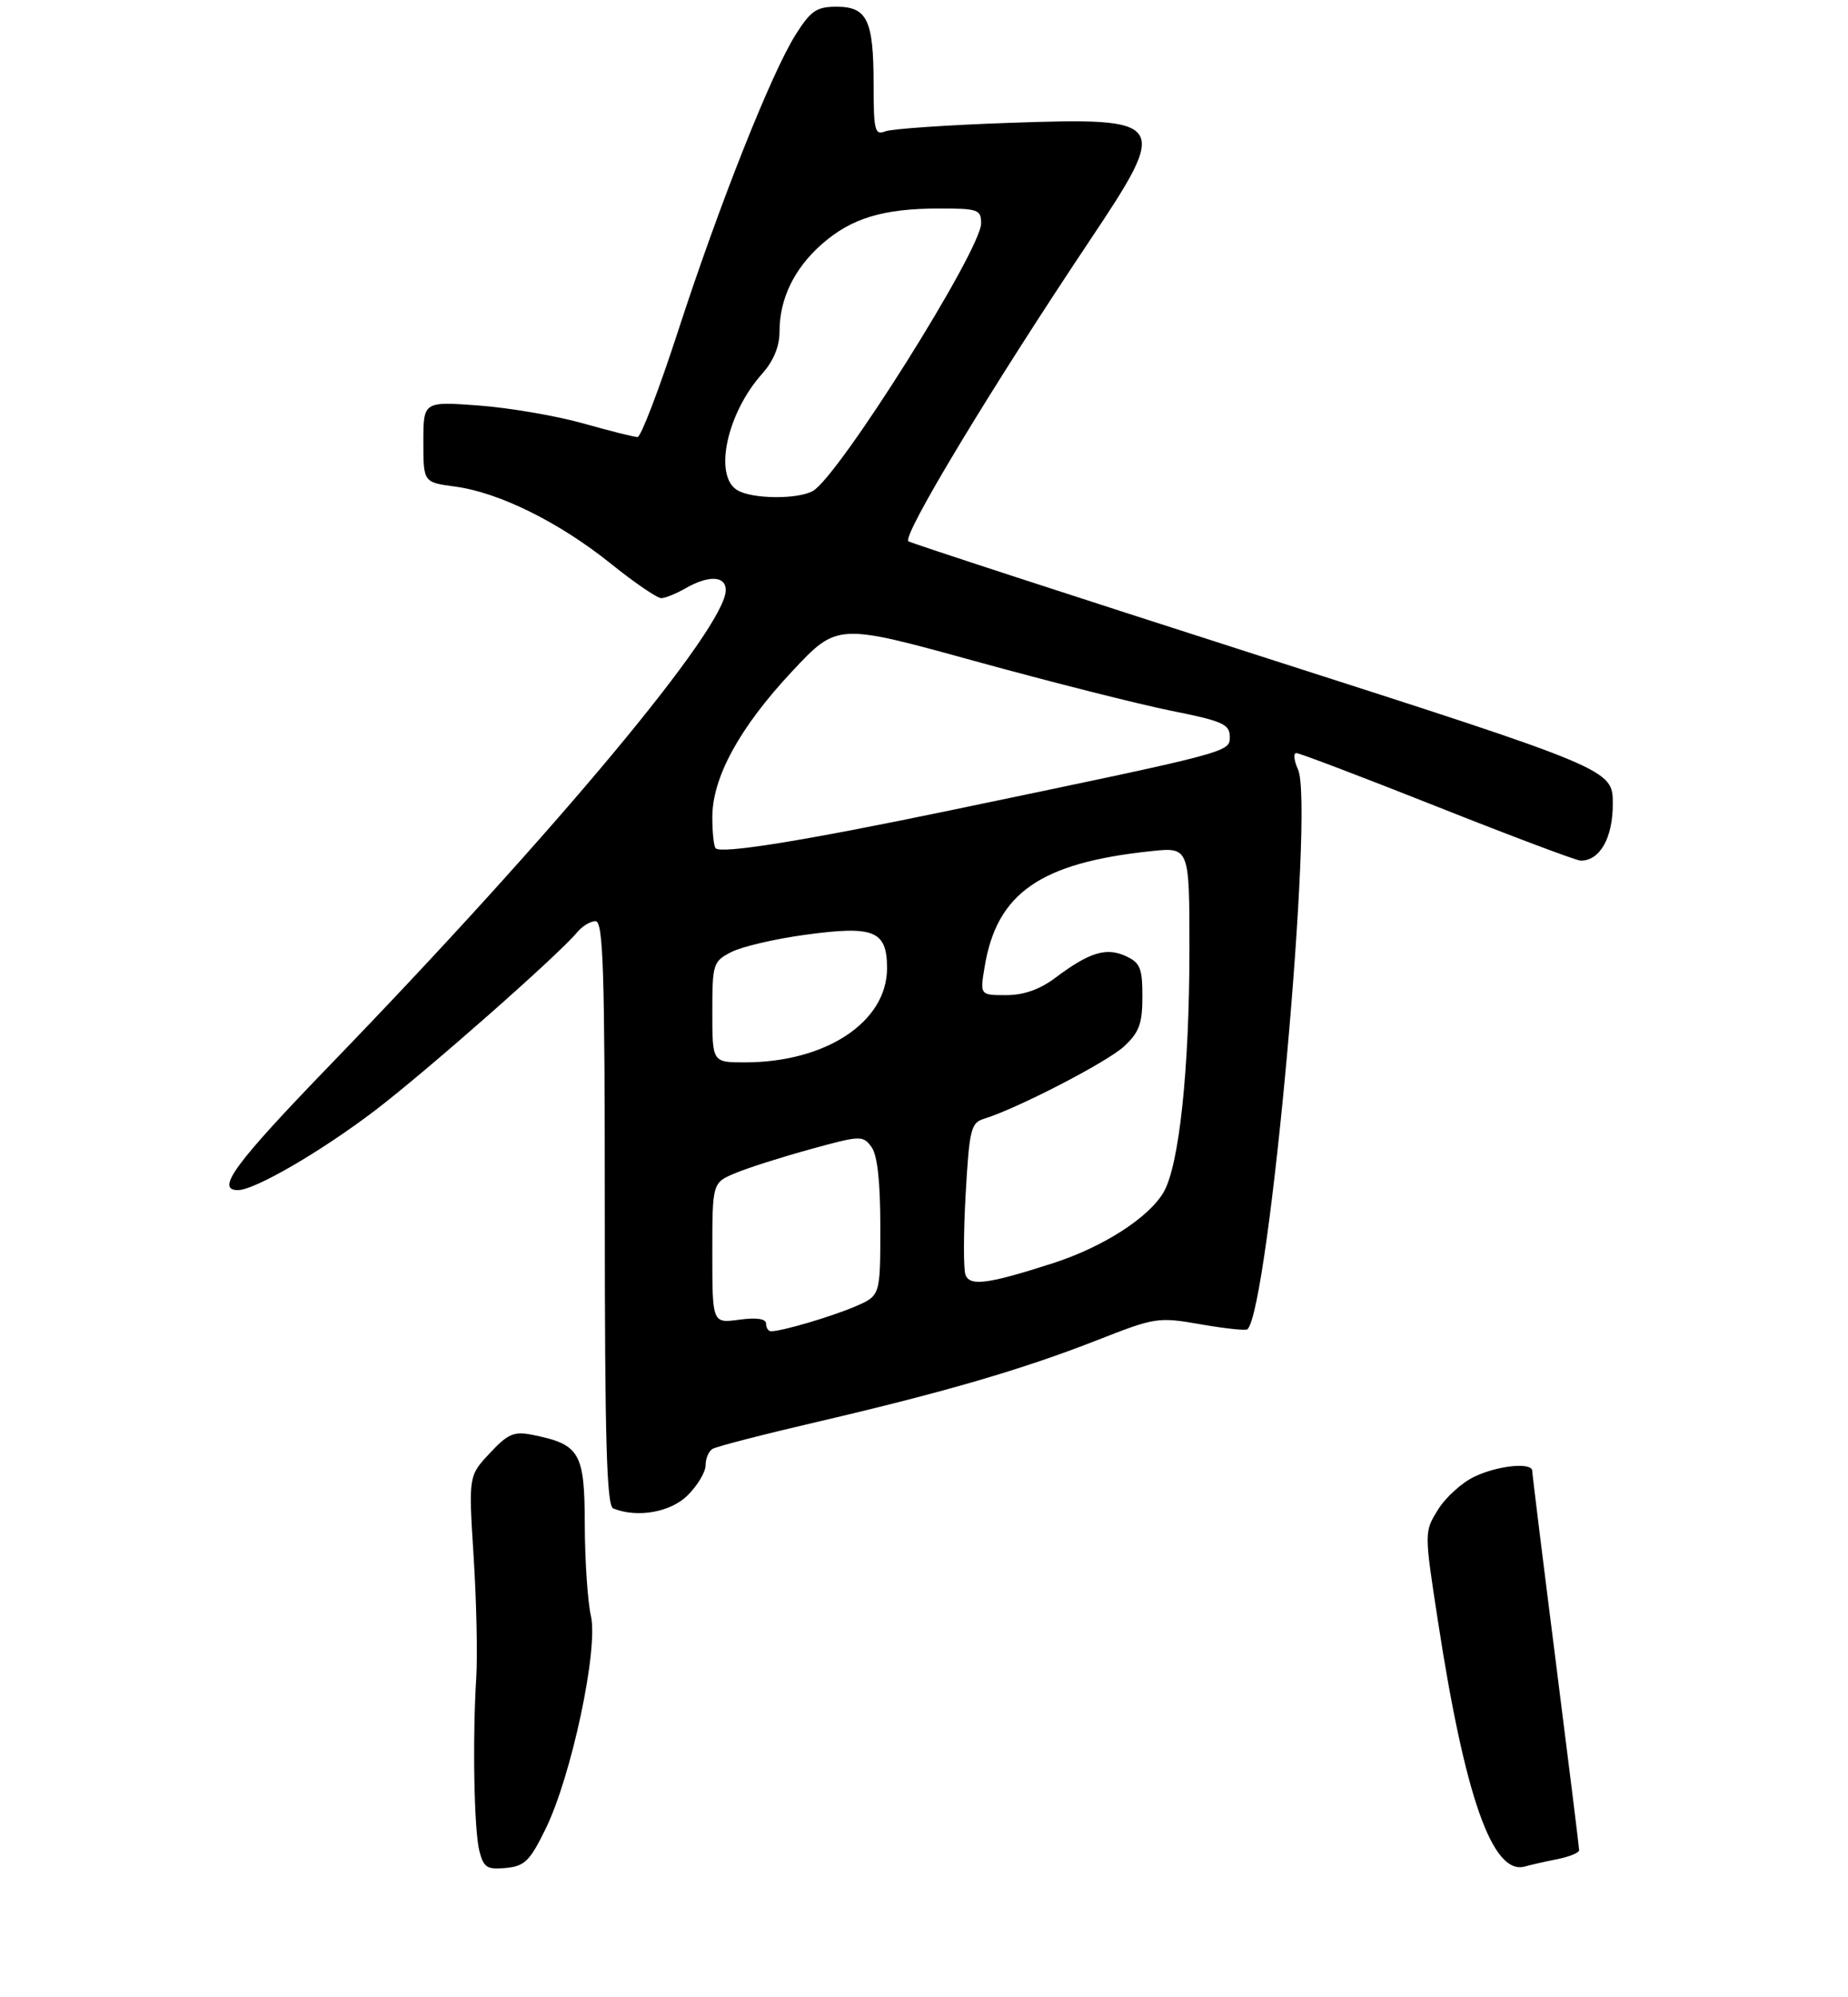 <?xml version="1.0" encoding="UTF-8" standalone="no"?>
<!DOCTYPE svg PUBLIC "-//W3C//DTD SVG 1.1//EN" "http://www.w3.org/Graphics/SVG/1.1/DTD/svg11.dtd" >
<svg xmlns="http://www.w3.org/2000/svg" xmlns:xlink="http://www.w3.org/1999/xlink" version="1.1" viewBox="0 0 275 297">
 <g >
 <path fill="currentColor"
d=" M 81.19 272.00 C 85.05 264.12 89.07 245.22 87.93 240.31 C 87.45 238.21 87.04 232.12 87.02 226.77 C 87.00 216.00 86.31 214.81 79.21 213.39 C 76.48 212.85 75.58 213.23 72.88 216.13 C 69.72 219.50 69.72 219.50 70.48 231.50 C 70.90 238.10 71.08 246.20 70.87 249.50 C 70.30 258.78 70.54 272.20 71.34 275.31 C 71.97 277.76 72.49 278.08 75.28 277.81 C 78.08 277.54 78.85 276.78 81.19 272.00 Z  M 231.75 276.50 C 233.54 276.14 235.00 275.54 234.99 275.17 C 234.99 274.80 233.42 262.12 231.50 247.00 C 229.58 231.88 228.01 219.16 228.01 218.75 C 227.99 217.44 222.92 217.94 219.42 219.61 C 217.55 220.49 215.11 222.70 213.99 224.52 C 211.94 227.83 211.94 227.83 213.95 240.91 C 218.00 267.32 222.10 278.93 226.92 277.59 C 227.79 277.35 229.96 276.85 231.75 276.50 Z  M 102.36 222.36 C 103.81 220.91 105.00 218.92 105.00 217.92 C 105.00 216.93 105.46 215.83 106.02 215.49 C 106.58 215.14 113.67 213.31 121.77 211.43 C 140.62 207.03 152.27 203.63 163.33 199.29 C 171.92 195.92 172.34 195.85 178.70 196.96 C 182.29 197.59 185.42 197.92 185.64 197.69 C 188.86 194.48 195.60 119.81 193.16 114.45 C 192.55 113.10 192.43 112.00 192.91 112.00 C 193.38 112.00 202.85 115.60 213.94 120.00 C 225.03 124.40 234.61 128.00 235.22 128.00 C 238.09 128.00 240.00 124.63 240.00 119.55 C 240.00 114.40 240.00 114.40 187.78 97.65 C 159.06 88.44 135.39 80.72 135.17 80.50 C 134.27 79.61 147.44 57.79 162.16 35.78 C 174.11 17.91 173.80 17.46 150.22 18.27 C 141.02 18.59 132.71 19.16 131.75 19.53 C 130.18 20.15 130.00 19.44 130.00 12.54 C 130.00 2.99 129.05 1.00 124.48 1.00 C 121.52 1.00 120.65 1.59 118.40 5.15 C 114.78 10.89 107.02 30.44 100.90 49.25 C 98.08 57.91 95.37 65.00 94.87 65.00 C 94.38 65.00 90.72 64.08 86.74 62.96 C 82.76 61.84 75.79 60.65 71.25 60.31 C 63.00 59.70 63.00 59.70 63.00 65.72 C 63.00 71.74 63.00 71.74 67.75 72.37 C 74.27 73.24 83.26 77.69 90.91 83.84 C 94.44 86.68 97.82 88.98 98.41 88.96 C 99.01 88.95 100.62 88.29 102.00 87.50 C 105.46 85.52 108.00 85.63 108.00 87.76 C 108.00 93.32 82.83 123.52 49.25 158.25 C 34.95 173.03 32.02 177.00 35.40 177.00 C 37.90 177.00 47.75 171.28 55.81 165.15 C 63.48 159.30 83.13 142.00 85.87 138.67 C 86.63 137.75 87.86 137.00 88.62 137.00 C 89.77 137.00 90.00 144.21 90.00 180.42 C 90.00 214.21 90.28 223.95 91.25 224.34 C 94.85 225.79 99.82 224.91 102.36 222.36 Z  M 114.00 196.87 C 114.00 196.13 112.63 195.92 110.00 196.27 C 106.00 196.81 106.00 196.81 106.00 186.35 C 106.00 175.90 106.00 175.90 109.43 174.47 C 111.31 173.68 116.35 172.08 120.61 170.91 C 128.05 168.86 128.42 168.85 129.68 170.58 C 130.57 171.79 131.00 175.71 131.00 182.54 C 131.00 192.70 131.00 192.70 127.25 194.31 C 123.71 195.82 116.40 197.98 114.75 197.99 C 114.34 198.00 114.00 197.49 114.00 196.87 Z  M 143.68 189.61 C 143.36 188.79 143.37 183.37 143.70 177.58 C 144.24 168.01 144.49 166.98 146.40 166.40 C 151.30 164.90 164.74 157.97 167.26 155.63 C 169.53 153.53 170.00 152.25 170.00 148.21 C 170.00 143.97 169.67 143.17 167.50 142.18 C 164.60 140.86 162.09 141.64 157.06 145.41 C 154.73 147.16 152.35 148.00 149.72 148.00 C 145.82 148.00 145.82 148.00 146.53 143.75 C 148.35 132.81 154.80 128.33 171.25 126.59 C 177.00 125.98 177.00 125.98 177.00 141.24 C 176.99 159.10 175.47 173.35 173.15 177.32 C 170.92 181.12 164.12 185.48 156.65 187.88 C 147.03 190.98 144.34 191.33 143.68 189.61 Z  M 106.00 150.53 C 106.00 143.35 106.11 142.99 108.81 141.60 C 110.35 140.80 115.29 139.64 119.79 139.03 C 130.08 137.62 132.00 138.40 132.00 144.00 C 132.00 151.99 122.90 158.00 110.82 158.00 C 106.00 158.00 106.00 158.00 106.00 150.53 Z  M 106.50 126.16 C 106.22 125.89 106.00 123.81 106.00 121.53 C 106.00 115.61 110.07 108.18 117.88 99.84 C 124.59 92.68 124.59 92.68 145.04 98.31 C 156.29 101.41 169.44 104.73 174.25 105.70 C 181.92 107.23 183.00 107.71 183.00 109.55 C 183.00 111.89 183.53 111.75 141.50 120.50 C 119.82 125.01 107.36 127.03 106.50 126.16 Z  M 109.75 72.92 C 106.16 70.83 108.12 61.52 113.41 55.59 C 115.11 53.68 116.00 51.53 116.00 49.31 C 116.00 44.42 118.19 39.92 122.32 36.29 C 126.70 32.45 131.43 31.01 139.75 31.01 C 145.53 31.00 146.00 31.17 146.00 33.21 C 146.00 37.19 124.71 71.01 120.93 73.04 C 118.59 74.29 111.98 74.22 109.75 72.92 Z "/>
</g>
</svg>